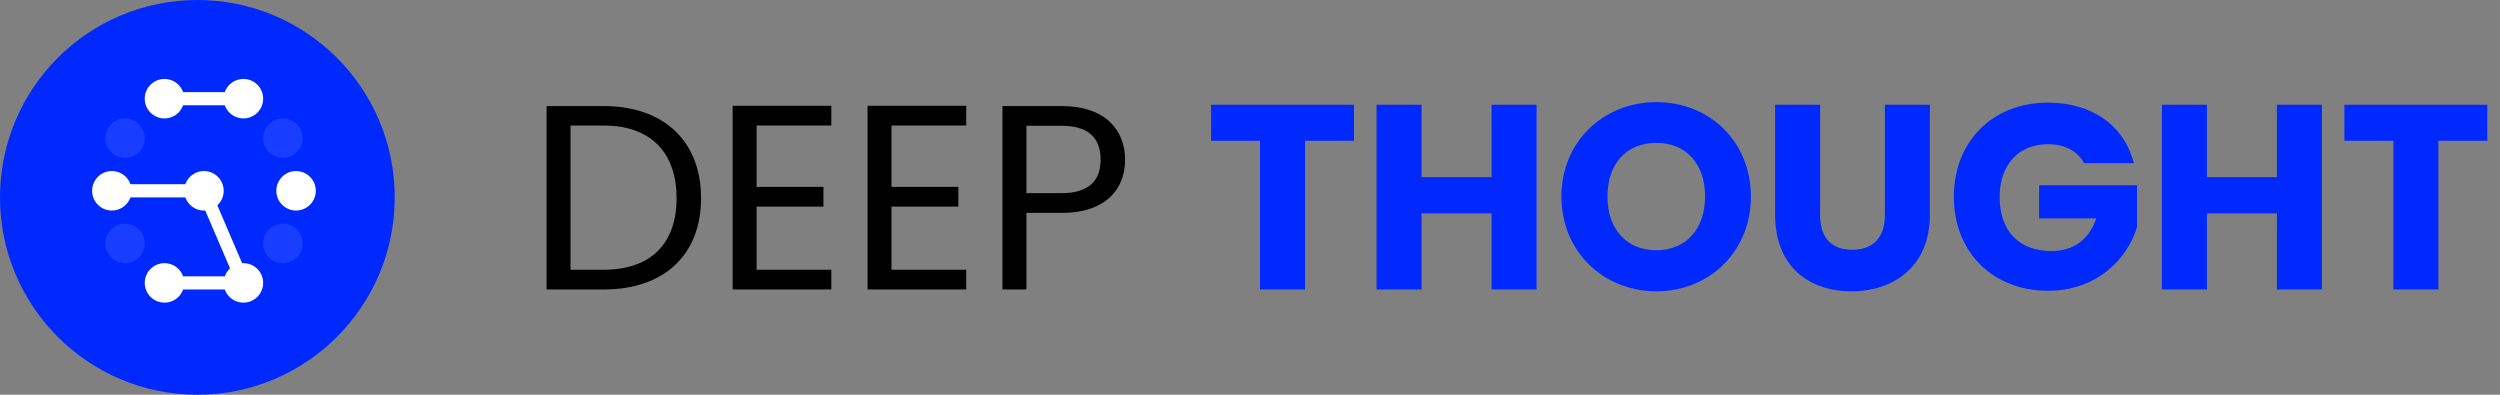 <svg width="190" height="30" viewBox="0 0 190 30" fill="none" xmlns="http://www.w3.org/2000/svg">
    <rect x="0" y="0" width="190" height="30" fill="#808080" stroke="none"/>
    <circle cx="15" cy="15" r="15" fill="#0029FF" />
    <circle cx="8.5" cy="14.5" r="1.5" fill="white" />
    <circle opacity="0.1" cx="9.5" cy="10.5" r="1.5" fill="white" />
    <circle opacity="0.1" cx="9.5" cy="18.5" r="1.5" fill="white" />
    <circle opacity="0.1" cx="21.5" cy="18.5" r="1.5" fill="white" />
    <circle opacity="0.1" cx="21.5" cy="10.5" r="1.5" fill="white" />
    <circle cx="12.5" cy="21.5" r="1.5" fill="white" />
    <circle cx="18.5" cy="21.5" r="1.5" fill="white" />
    <circle cx="22.5" cy="14.5" r="1.5" fill="white" />
    <circle cx="15.5" cy="14.5" r="1.5" fill="white" />
    <circle cx="18.5" cy="7.5" r="1.5" fill="white" />
    <circle cx="12.5" cy="7.5" r="1.5" fill="white" />
    <path d="M8.5 14.5H15.5L18.5 21.5H12.5" stroke="white" />
    <path d="M12.5 7.5H18.5" stroke="white" />
    <path
        d="M45.88 8.06H41.54V22H45.88C50.46 22 53.28 19.38 53.28 15.06C53.28 10.74 50.46 8.06 45.88 8.06ZM43.36 20.5V9.54H45.88C49.52 9.54 51.42 11.66 51.42 15.06C51.42 18.46 49.52 20.5 45.88 20.5H43.36ZM63.181 8.04H55.681V22H63.181V20.5H57.501V15.7H62.581V14.2H57.501V9.54H63.181V8.04ZM73.434 8.04H65.934V22H73.434V20.5H67.754V15.7H72.835V14.2H67.754V9.54H73.434V8.04ZM78.008 14.68V9.56H80.688C82.768 9.56 83.648 10.52 83.648 12.14C83.648 13.7 82.768 14.68 80.688 14.68H78.008ZM85.508 12.14C85.508 9.86 83.968 8.06 80.688 8.06H76.188V22H78.008V16.18H80.688C84.148 16.18 85.508 14.26 85.508 12.14Z"
        fill="black" />
    <path
        d="M92.043 10.7H95.763V22H99.183V10.7H102.903V7.96H92.043V10.7ZM113.359 22H116.779V7.96H113.359V13.46H108.039V7.96H104.619V22H108.039V16.22H113.359V22ZM133.068 14.94C133.068 10.72 129.888 7.76 125.888 7.76C121.908 7.76 118.668 10.72 118.668 14.94C118.668 19.16 121.908 22.14 125.888 22.14C129.868 22.14 133.068 19.16 133.068 14.94ZM122.168 14.94C122.168 12.44 123.608 10.86 125.888 10.86C128.128 10.86 129.588 12.44 129.588 14.94C129.588 17.4 128.128 19.02 125.888 19.02C123.608 19.02 122.168 17.4 122.168 14.94ZM134.91 16.34C134.91 20.22 137.45 22.14 140.71 22.14C143.95 22.14 146.67 20.22 146.67 16.34V7.96H143.25V16.36C143.25 18.02 142.39 18.98 140.77 18.98C139.15 18.98 138.33 18.02 138.33 16.36V7.96H134.91V16.34ZM155.632 7.8C151.432 7.8 148.492 10.76 148.492 14.96C148.492 19.16 151.452 22.1 155.652 22.1C159.352 22.1 161.692 19.68 162.412 17.26V14.08H154.972V16.6H159.312C158.792 18.18 157.612 19.08 155.912 19.08C153.452 19.08 151.972 17.56 151.972 14.96C151.972 12.52 153.432 10.96 155.632 10.96C156.912 10.96 157.872 11.46 158.392 12.4H162.172C161.432 9.52 158.992 7.8 155.632 7.8ZM173.046 22H176.466V7.96H173.046V13.46H167.726V7.96H164.306V22H167.726V16.22H173.046V22ZM178.175 10.7H181.895V22H185.315V10.7H189.035V7.96H178.175V10.7Z"
        fill="#0029FF" />
</svg>